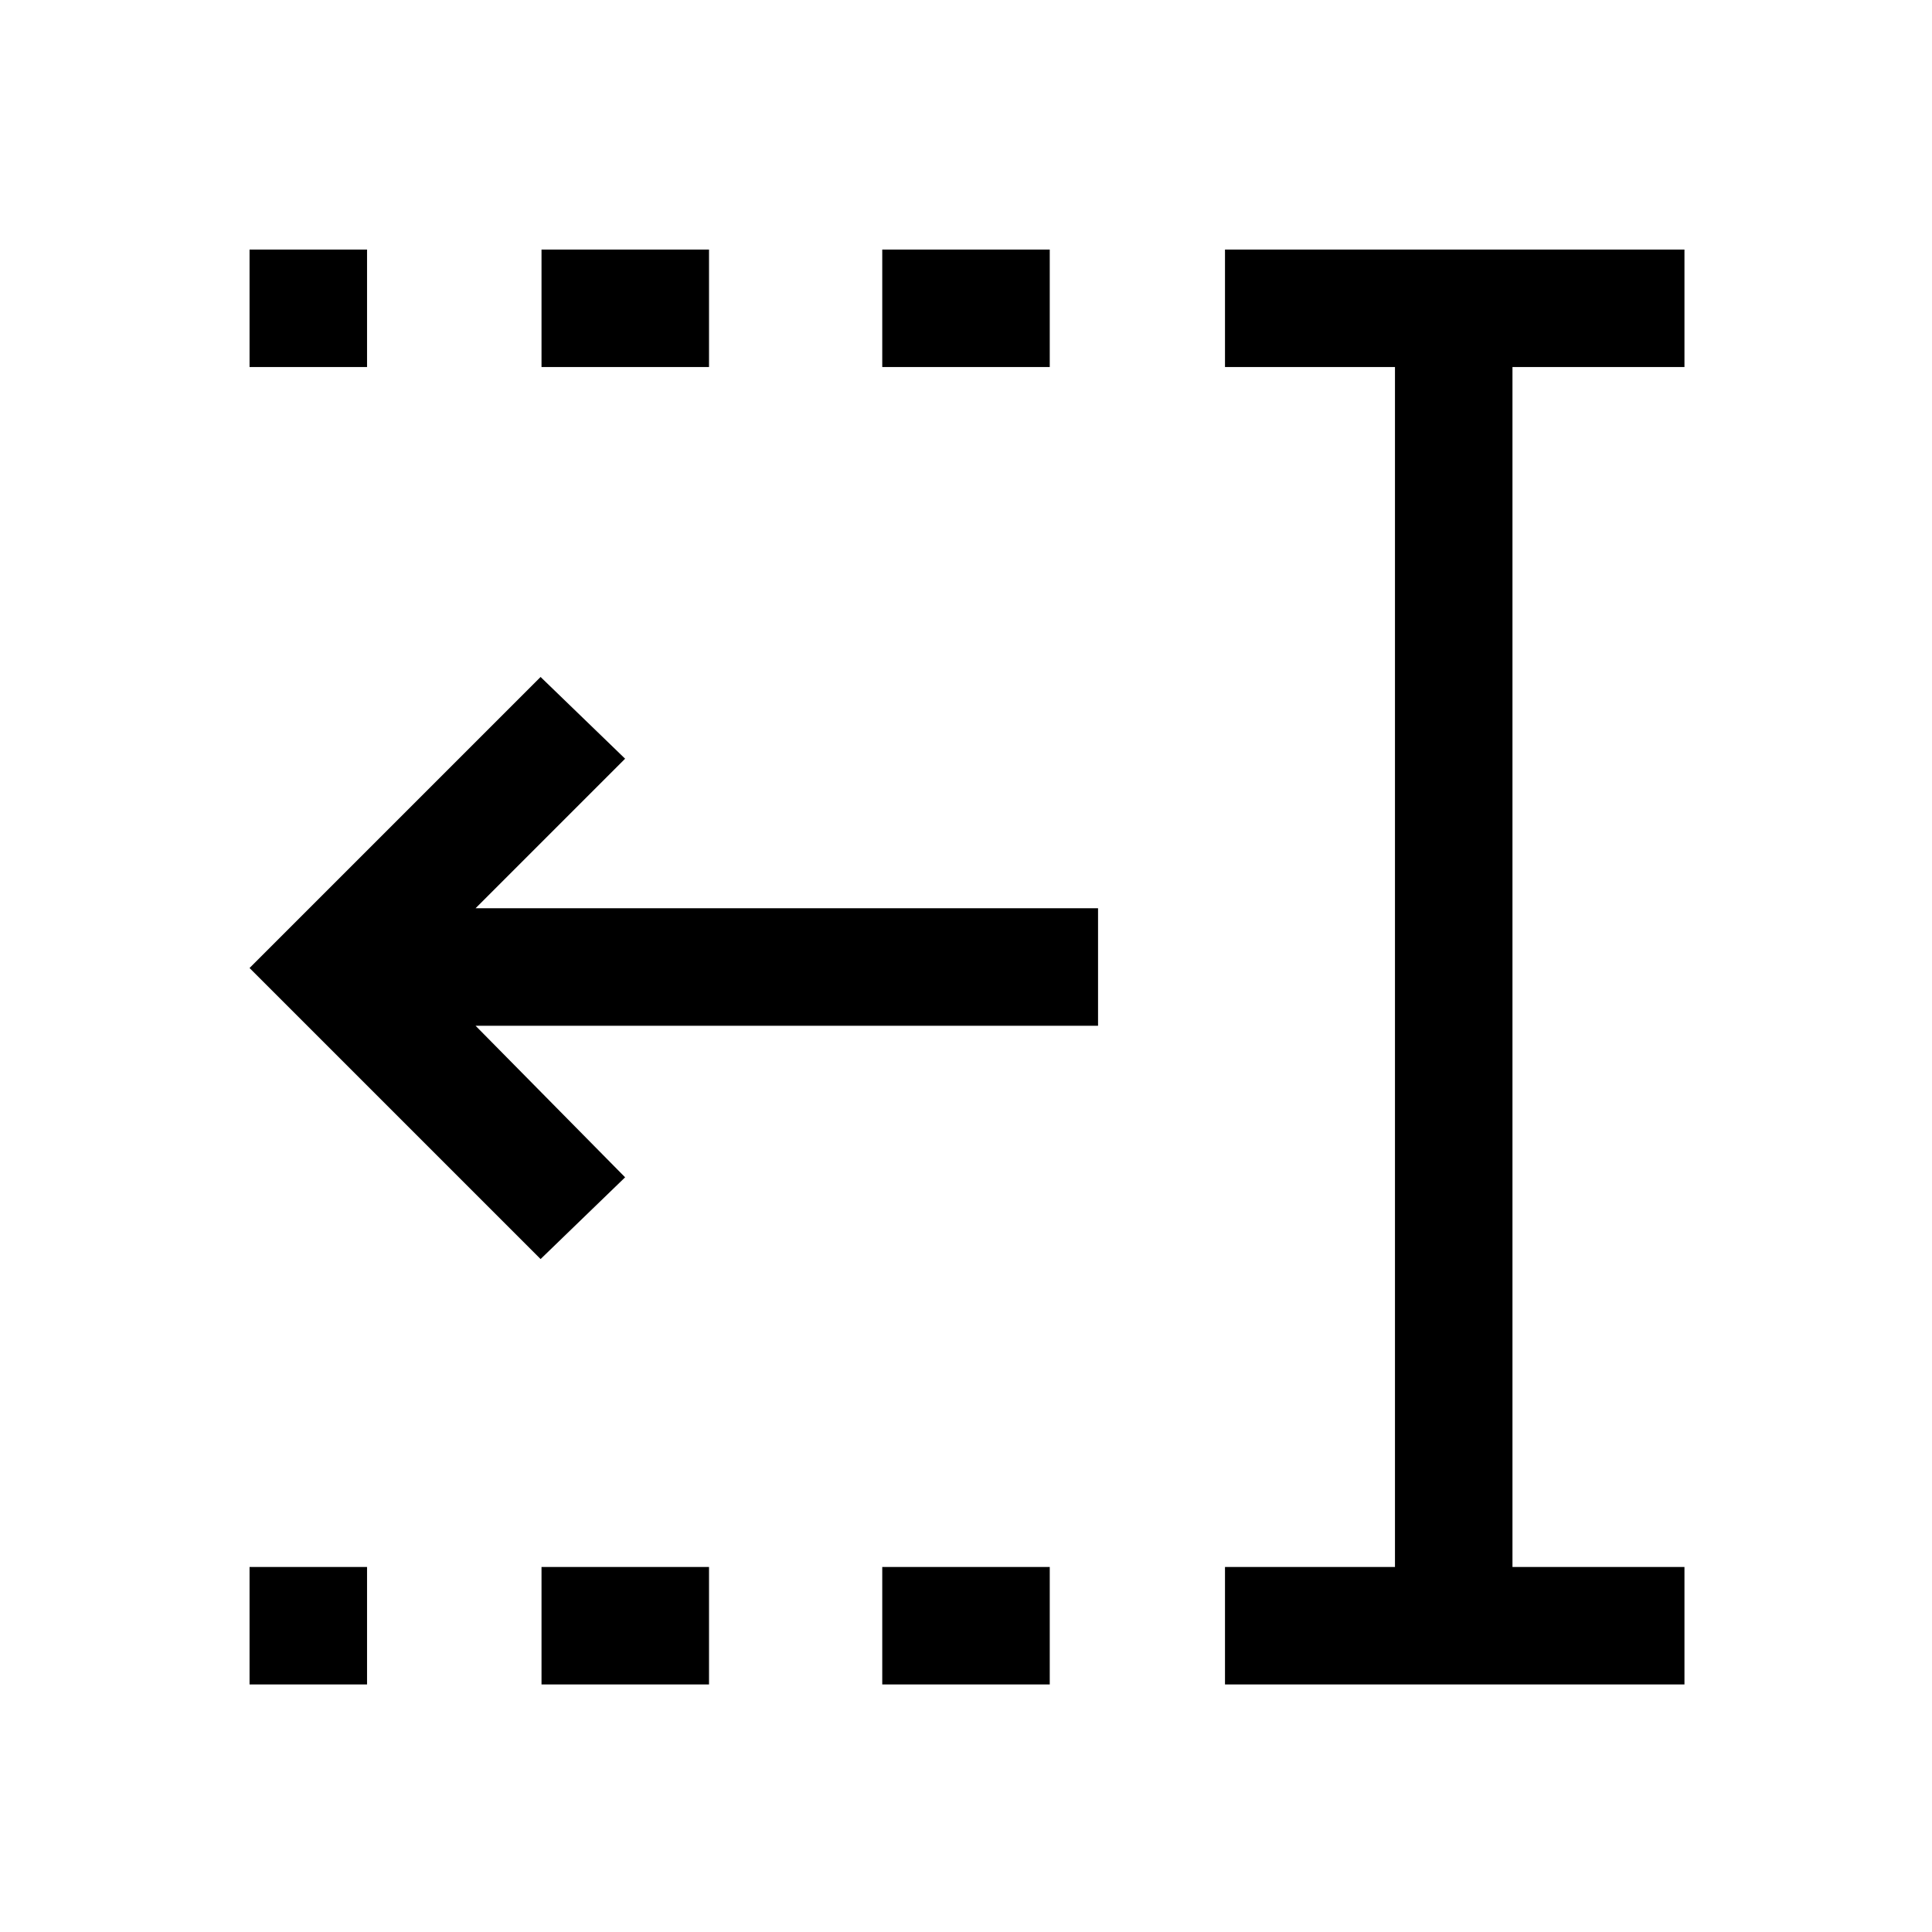 <svg xmlns="http://www.w3.org/2000/svg" height="48" viewBox="0 96 960 960" width="48"><path d="M438.385 278.385v-58.384h83.23v58.384h-83.23Zm0 654.614v-58.384h83.23v58.384h-83.23ZM269.077 278.385v-58.384h83.231v58.384h-83.231Zm0 654.614v-58.384h83.231v58.384h-83.231ZM124.001 278.385v-58.384h58.384v58.384h-58.384Zm0 654.614v-58.384h58.384v58.384h-58.384Zm484.691 0v-58.384h84.462v-596.23h-84.462v-58.384h228.307v58.384h-85.462v596.23h85.462v58.384H608.692ZM268.616 721.615 124.001 577l144.615-144.615L310.615 473l-74.308 74.308h309.308v58.384H236.307L310.615 681l-41.999 40.615Z"/></svg>